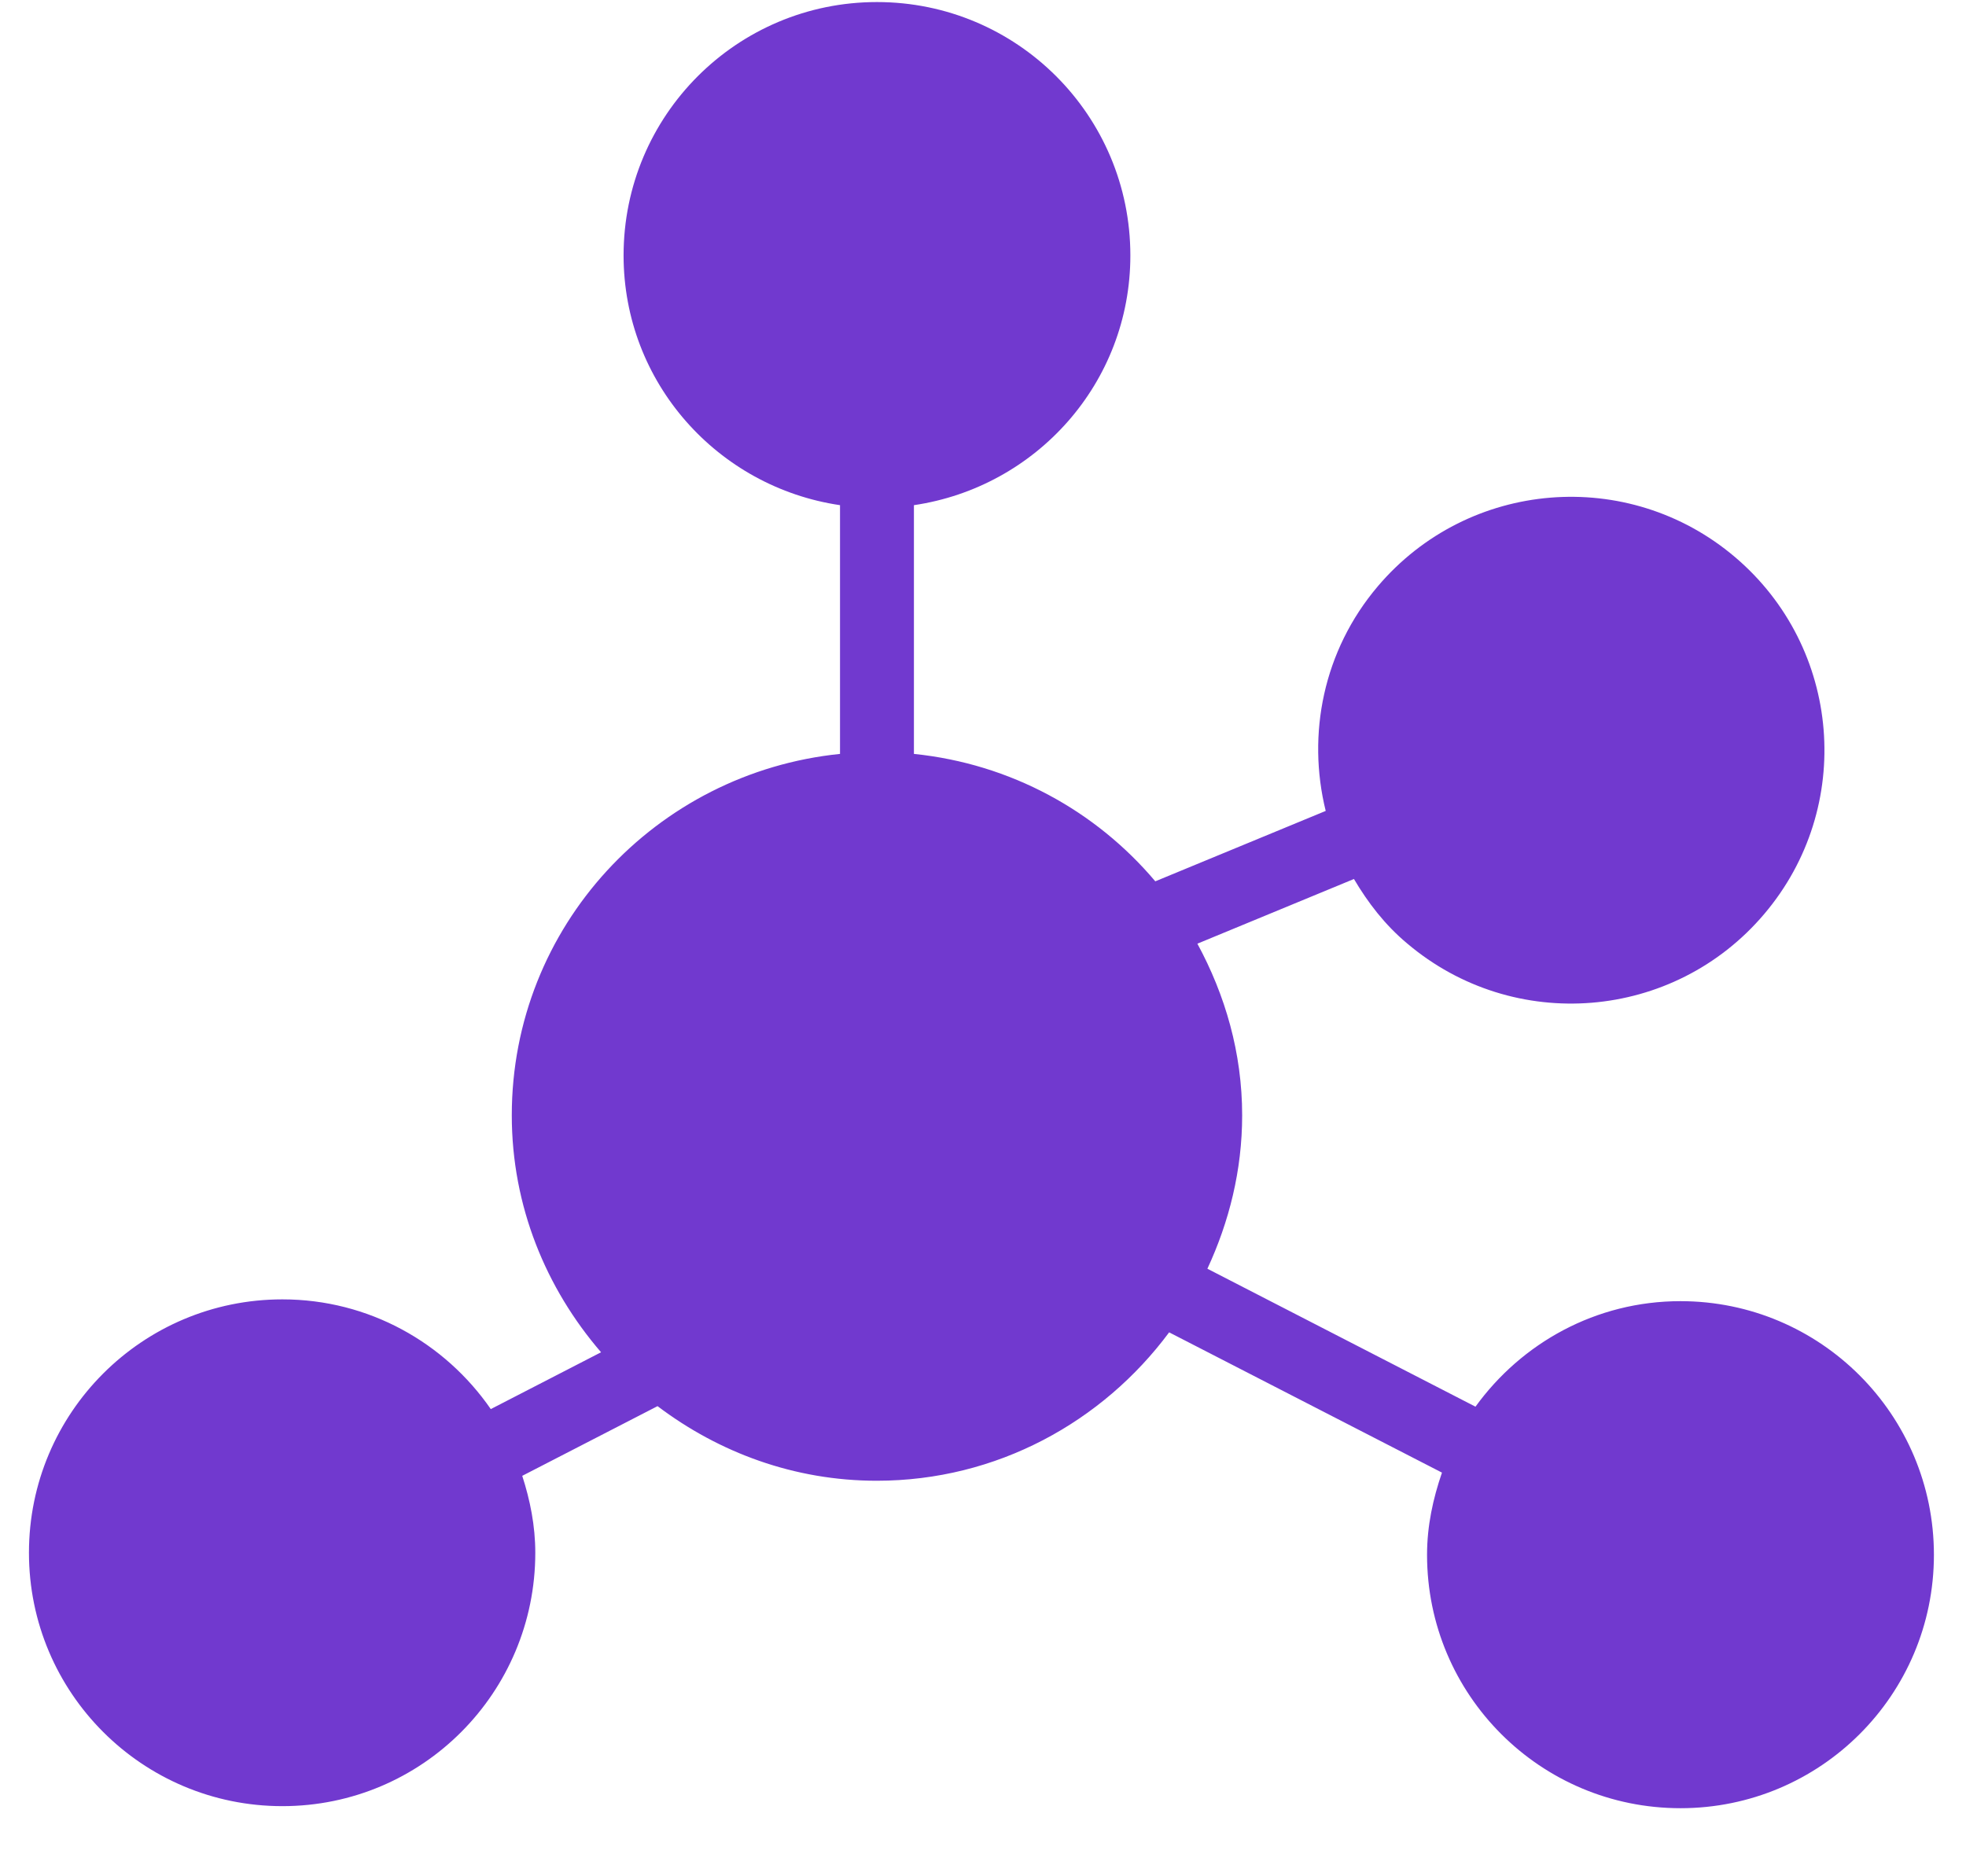 <svg width="22" height="21" viewBox="0 0 22 21" fill="none" xmlns="http://www.w3.org/2000/svg">
<path d="M18.805 14.563C17.858 14.563 17.026 15.032 16.511 15.744L13.511 14.2C13.754 13.676 13.9 13.099 13.9 12.483C13.9 11.783 13.71 11.136 13.399 10.562L15.151 9.838C15.307 10.102 15.497 10.351 15.746 10.559C16.941 11.572 18.729 11.426 19.742 10.23C20.756 9.035 20.609 7.248 19.414 6.234C18.219 5.221 16.432 5.367 15.418 6.562C14.806 7.283 14.624 8.221 14.835 9.076L12.928 9.864C12.263 9.076 11.31 8.549 10.227 8.438V5.654C11.595 5.452 12.649 4.286 12.649 2.859C12.649 1.292 11.381 0.023 9.813 0.023C8.246 0.023 6.978 1.292 6.978 2.859C6.978 4.283 8.032 5.452 9.4 5.654V8.438C7.341 8.648 5.727 10.368 5.727 12.483C5.727 13.5 6.11 14.42 6.726 15.135L5.492 15.771C4.979 15.029 4.127 14.543 3.16 14.543C1.593 14.543 0.324 15.812 0.324 17.379C0.324 18.946 1.593 20.215 3.16 20.215C4.728 20.215 5.99 18.943 5.99 17.379C5.99 17.077 5.932 16.79 5.844 16.518L7.358 15.738C8.044 16.257 8.888 16.573 9.811 16.573C11.155 16.573 12.339 15.914 13.083 14.912L16.136 16.482C16.036 16.773 15.969 17.077 15.969 17.402C15.969 18.97 17.237 20.238 18.805 20.238C20.372 20.238 21.641 18.97 21.641 17.402C21.641 15.835 20.372 14.563 18.805 14.563Z" fill="#7139CF"/>
</svg>
